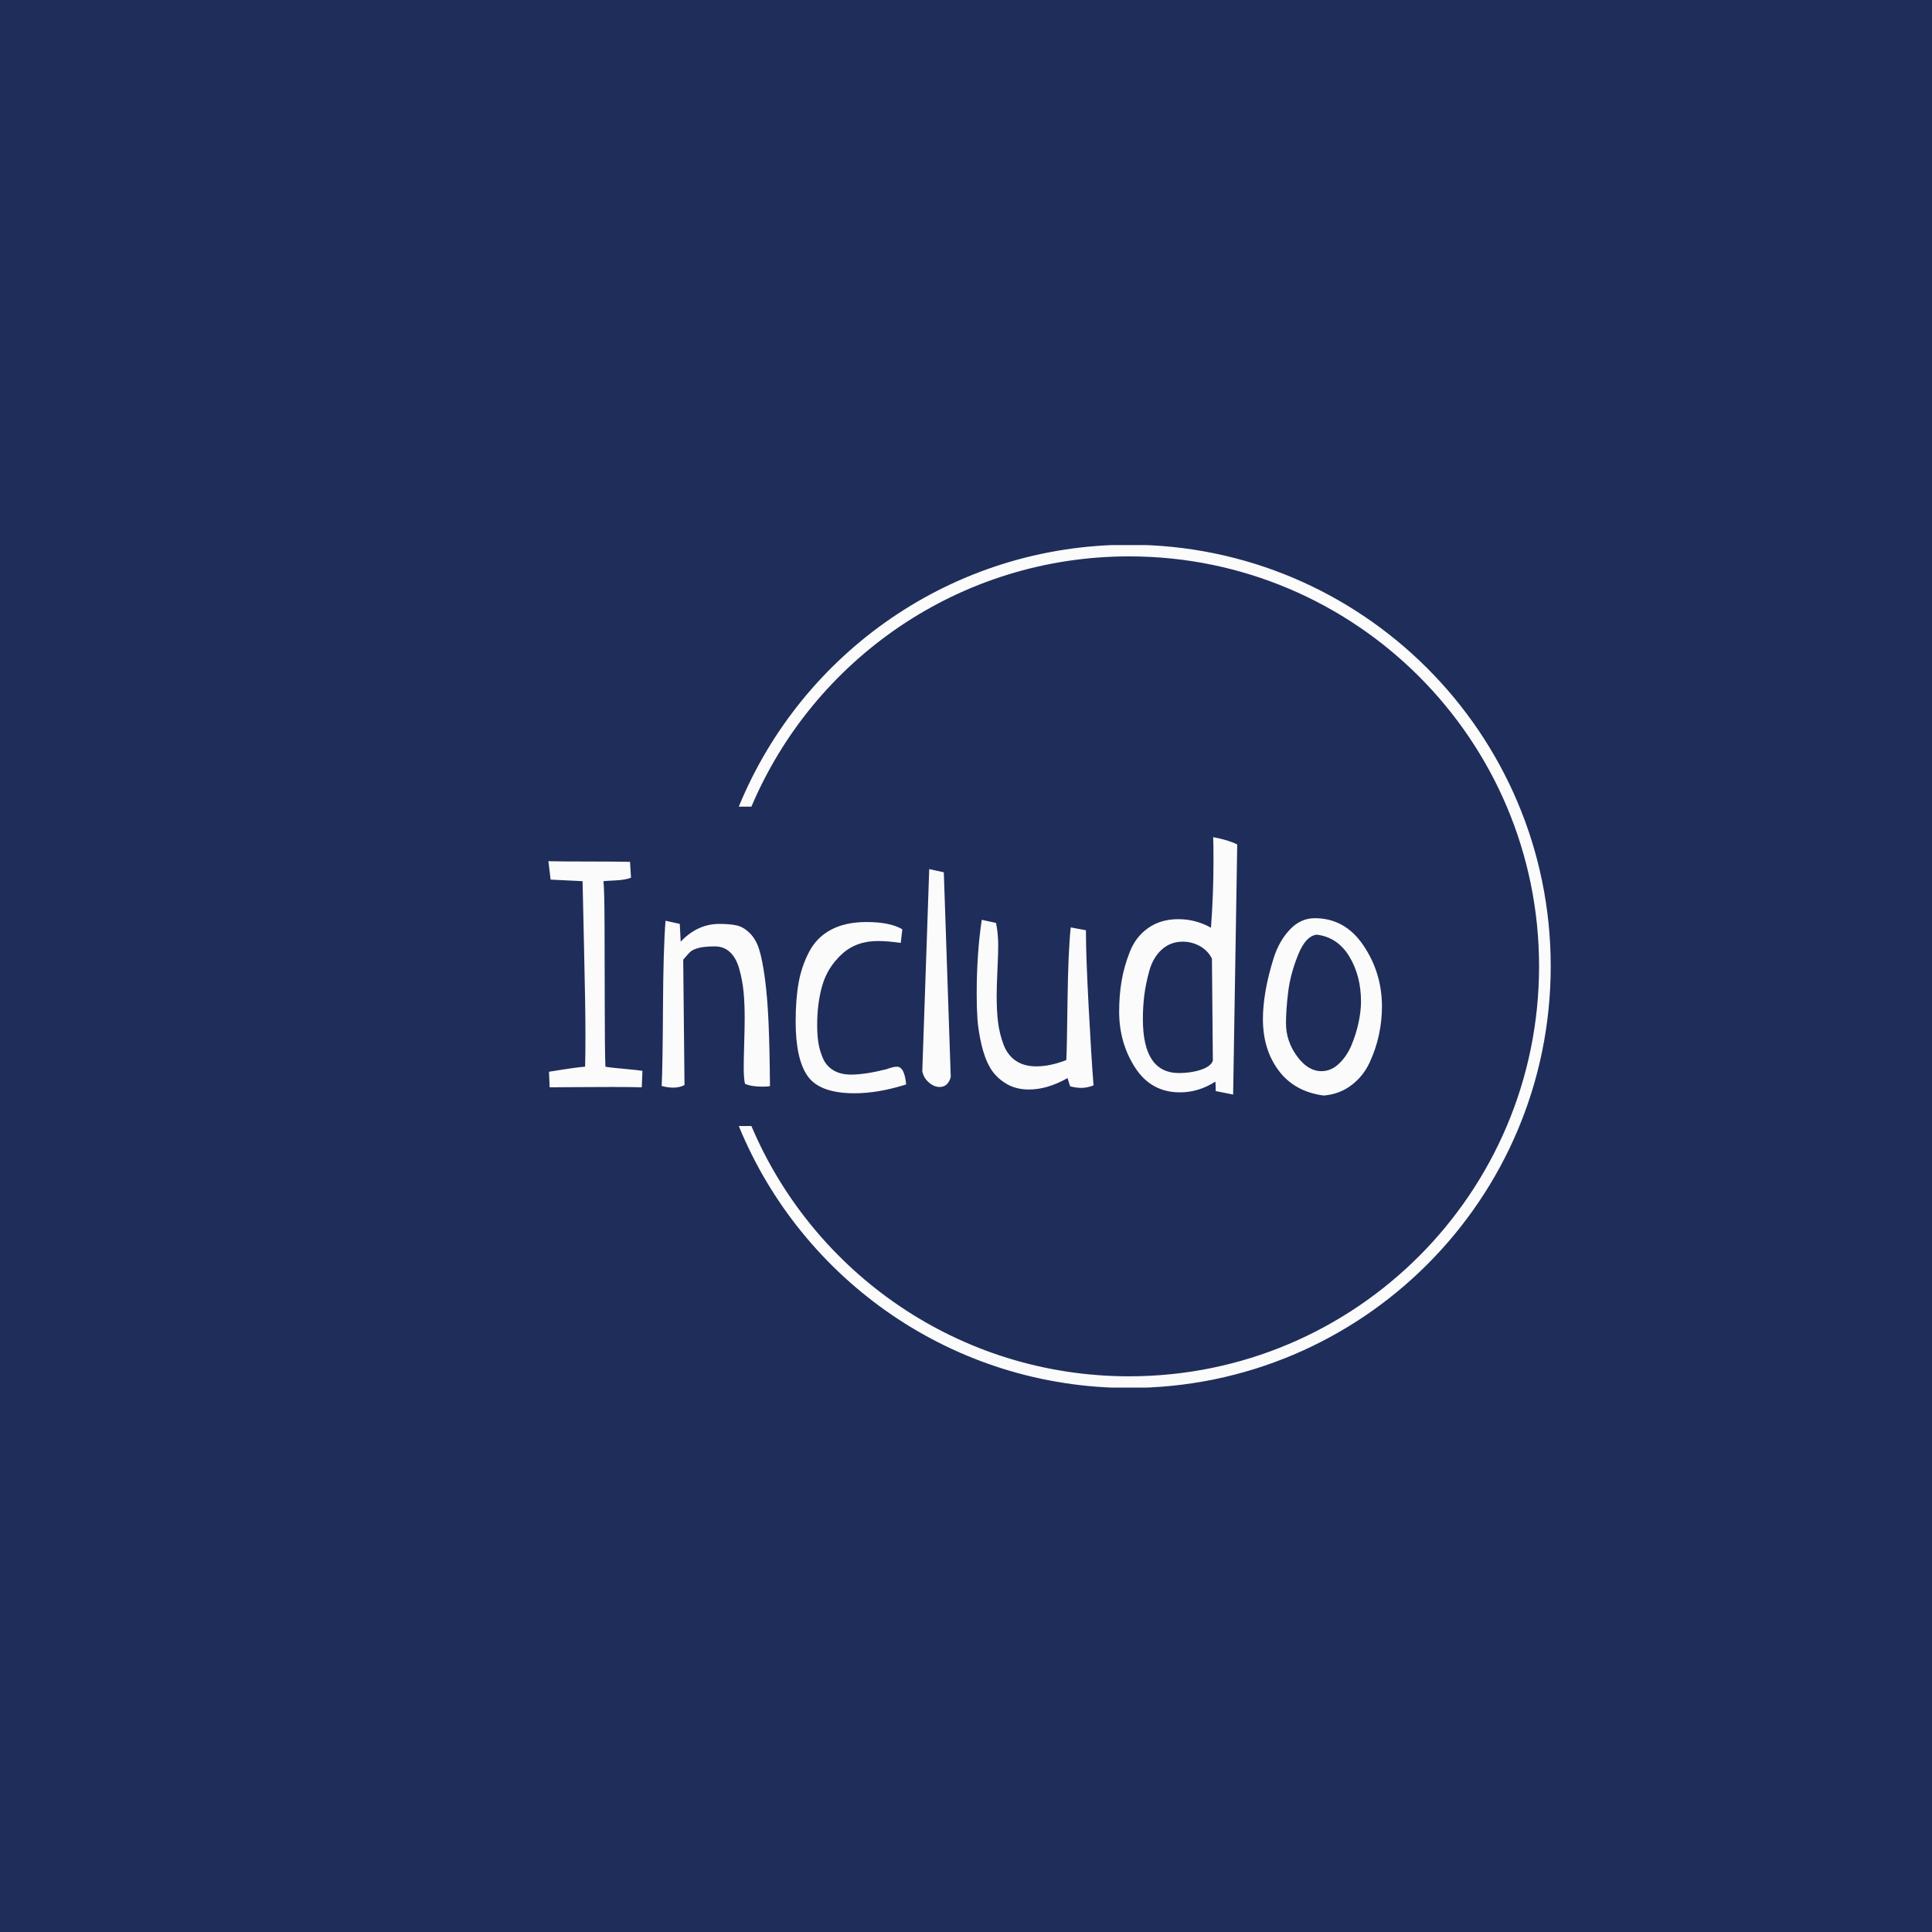 <svg xmlns="http://www.w3.org/2000/svg" version="1.1" xmlns:xlink="http://www.w3.org/1999/xlink" xmlns:svgjs="http://svgjs.dev/svgjs" width="1000" height="1000" viewBox="0 0 1000 1000"><rect width="1000" height="1000" fill="#1f2d5a"></rect><g transform="matrix(0.7,0,0,0.7,149.576,282.127)"><svg viewBox="0 0 396 247" data-background-color="#1f2d5a" preserveAspectRatio="xMidYMid meet" height="623" width="1000" xmlns="http://www.w3.org/2000/svg" xmlns:xlink="http://www.w3.org/1999/xlink"><g id="tight-bounds" transform="matrix(1,0,0,1,0.24,-0.1)"><svg viewBox="0 0 395.52 247.2" height="247.2" width="395.52"><g><svg></svg></g><g><svg viewBox="0 0 395.52 247.2" height="247.2" width="395.52"><g transform="matrix(1,0,0,1,75.544,85.724)"><svg viewBox="0 0 244.431 75.752" height="75.752" width="244.431"><g><svg viewBox="0 0 244.431 75.752" height="75.752" width="244.431"><g><svg viewBox="0 0 244.431 75.752" height="75.752" width="244.431"><g><svg viewBox="0 0 244.431 75.752" height="75.752" width="244.431"><g><svg viewBox="0 0 244.431 75.752" height="75.752" width="244.431"><g><svg viewBox="0 0 244.431 75.752" height="75.752" width="244.431"><g transform="matrix(1,0,0,1,0,0)"><svg width="244.431" viewBox="0.98 -38.43 128.55 39.85" height="75.752" data-palette-color="#fbfbfb"><path d="M1.17 0.15L1.17 0.15 1.07-2.25Q5.57-2.98 6.64-3.03L6.64-3.03Q6.69-4.69 6.69-8.01L6.69-8.01Q6.69-12.4 6.49-20.68 6.3-28.96 6.25-31.64L6.25-31.64 1.32-31.88 0.98-34.72Q2.98-34.67 7.18-34.67L7.18-34.67Q11.47-34.67 13.57-34.62L13.57-34.62 13.72-32.18Q12.89-31.84 11.38-31.76 9.86-31.69 9.47-31.64L9.47-31.64Q9.62-30.27 9.64-24.76 9.67-19.24 9.67-12.55 9.67-5.86 9.77-3.03L9.77-3.03Q10.55-2.88 12.74-2.69 14.94-2.49 15.48-2.39L15.48-2.39 15.38 0.15Q13.92 0.1 10.74 0.1L10.74 0.1Q9.08 0.1 5.81 0.12 2.54 0.15 1.17 0.15ZM21.77-19.53L21.77-19.53 21.97-0.2Q21.24 0.2 20.21 0.2L20.21 0.2Q19.43 0.2 18.45-0.05L18.45-0.05Q18.6-3.13 18.65-12.16 18.7-21.19 19.04-25.54L19.04-25.54 21.24-25.05 21.38-22.31Q23.97-25.05 27.34-25.05L27.34-25.05Q29.05-25.05 30.08-24.8 31.1-24.56 32.05-23.61 33.01-22.66 33.49-21.09 33.98-19.53 34.37-16.63 34.76-13.72 34.93-9.84 35.1-5.96 35.15-0.05L35.15-0.05Q34.86 0.05 34.03 0.05L34.03 0.05Q32.27 0.05 31.3-0.39L31.3-0.39Q31.1-1.17 31.1-2.98L31.1-2.98Q31.1-3.91 31.17-6.47 31.25-9.03 31.25-10.45L31.25-10.45Q31.25-12.79 31.08-14.55 30.91-16.31 30.44-18.02 29.98-19.73 29.03-20.65 28.07-21.58 26.66-21.58L26.66-21.58Q25.05-21.58 24.14-21.34 23.24-21.09 22.87-20.75 22.51-20.41 21.77-19.53ZM55.56-24.22L55.56-24.22 55.32-22.12Q53.27-22.41 51.8-22.41L51.8-22.41Q48.43-22.41 46.24-20.39 44.04-18.36 43.23-15.6 42.43-12.84 42.43-9.47L42.43-9.47Q42.43-7.91 42.62-6.69 42.82-5.47 43.33-4.3 43.84-3.13 44.94-2.47 46.04-1.81 47.65-1.81L47.65-1.81Q49.8-1.81 53.12-2.64L53.12-2.64Q54.15-3.03 54.73-3.03L54.73-3.03Q55.9-3.03 56.15-0.29L56.15-0.29Q51.85 1.07 48.19 1.07L48.19 1.07Q42.87 1.07 40.99-1.54 39.11-4.15 39.11-10.01L39.11-10.01Q39.11-13.43 39.57-15.99 40.03-18.55 41.21-20.78 42.38-23 44.6-24.17 46.82-25.34 50.04-25.34L50.04-25.34Q53.66-25.34 55.56-24.22ZM58.64-2.34L59.71-33.5 61.96-33.01 63.03-1.42Q62.59 0.1 61.32 0.1L61.32 0.1Q60.44 0.1 59.64-0.61 58.83-1.32 58.64-2.34L58.64-2.34ZM81.53-24.51L81.53-24.51 83.88-24.07 83.88-23.58Q83.88-20.26 84.29-12.35 84.71-4.44 85.05-0.15L85.05-0.15Q84.07 0.24 83.19 0.24L83.19 0.24Q82.41 0.24 81.44 0L81.44 0 81.04-1.27Q77.92 0.49 75.09 0.49L75.09 0.49Q72.99 0.49 71.45-0.49 69.91-1.46 69.08-2.91 68.25-4.35 67.76-6.47 67.28-8.59 67.15-10.33 67.03-12.06 67.03-14.21L67.03-14.21Q67.03-20.46 67.81-25.68L67.81-25.68 70.01-25.2Q70.35-23.58 70.35-21.68L70.35-21.68Q70.35-20.61 70.23-17.97 70.11-15.33 70.11-13.96L70.11-13.96Q70.11-11.57 70.33-9.84 70.55-8.11 71.16-6.47 71.77-4.83 73.04-3.96 74.31-3.08 76.21-3.08L76.21-3.08Q78.36-3.08 80.85-4.05L80.85-4.05Q80.95-5.86 81.04-13.31 81.14-20.75 81.53-24.51ZM107.21-37.3L106.58 1.27 103.89 0.73Q103.89-0.24 103.84-0.73L103.84-0.73Q101.26 0.93 98.38 0.93L98.38 0.93Q93.93 0.93 91.47-2.88 89-6.69 89-11.52L89-11.52Q89-14.01 89.37-16.21 89.73-18.41 90.64-20.73 91.54-23.05 93.47-24.41 95.4-25.78 98.13-25.78L98.13-25.78Q100.82-25.78 103.16-24.46L103.16-24.46Q103.55-29.64 103.55-34.91L103.55-34.91Q103.55-37.3 103.5-38.43L103.5-38.43Q105.85-37.99 107.21-37.3L107.21-37.3ZM103.45-3.96L103.45-3.96 103.31-19.68Q102.72-20.9 101.48-21.61 100.23-22.31 98.82-22.31L98.82-22.31Q96.91-22.31 95.57-21.09 94.23-19.87 93.66-17.85 93.1-15.82 92.88-14.06 92.66-12.3 92.66-10.35L92.66-10.35Q92.66-2.05 98.23-2.05L98.23-2.05Q100.09-2.05 101.62-2.56 103.16-3.08 103.45-3.96ZM111.17-10.4L111.17-10.4Q111.17-12.35 111.58-14.75 112-17.14 112.83-19.78 113.66-22.41 115.32-24.17 116.98-25.93 119.17-25.93L119.17-25.93Q123.86-25.93 126.69-21.7 129.53-17.48 129.53-12.3L129.53-12.3Q129.53-10.11 129.06-7.93 128.6-5.76 127.62-3.66 126.65-1.56 124.81-0.17 122.98 1.22 120.54 1.42L120.54 1.42Q116.05 0.83 113.61-2.42 111.17-5.66 111.17-10.4ZM119.47-23.39L119.47-23.39Q117.76-23.19 116.59-20.26 115.41-17.33 115.07-14.58 114.73-11.82 114.73-9.72L114.73-9.72Q114.73-6.98 116.42-4.66 118.1-2.34 120.2-2.34L120.2-2.34Q121.71-2.34 122.93-3.52 124.15-4.69 124.86-6.42 125.57-8.15 125.94-9.91 126.3-11.67 126.3-13.04L126.3-13.04Q126.3-17.04 124.5-20.02 122.69-23 119.47-23.39Z" opacity="1" transform="matrix(1,0,0,1,0,0)" fill="#fbfbfb" class="undefined-text-0" data-fill-palette-color="primary" id="text-0"></path></svg></g></svg></g></svg></g></svg></g></svg></g></svg></g></svg></g><g><path d="M245.816 0c68.262 0 123.6 55.338 123.6 123.6 0 68.262-55.338 123.6-123.6 123.6-51.693 0-95.974-31.733-114.425-76.782h3.701c18.254 43.116 60.956 73.366 110.724 73.366 66.376 0 120.184-53.808 120.184-120.184 0-66.376-53.808-120.184-120.184-120.184-49.768 0-92.47 30.25-110.724 73.366l-3.701 0c18.451-45.049 62.732-76.782 114.425-76.782z" fill="#fbfbfb" stroke="transparent" data-fill-palette-color="tertiary"></path></g></svg></g><defs></defs></svg><rect width="395.52" height="247.2" fill="none" stroke="none" visibility="hidden"></rect></g></svg></g></svg>